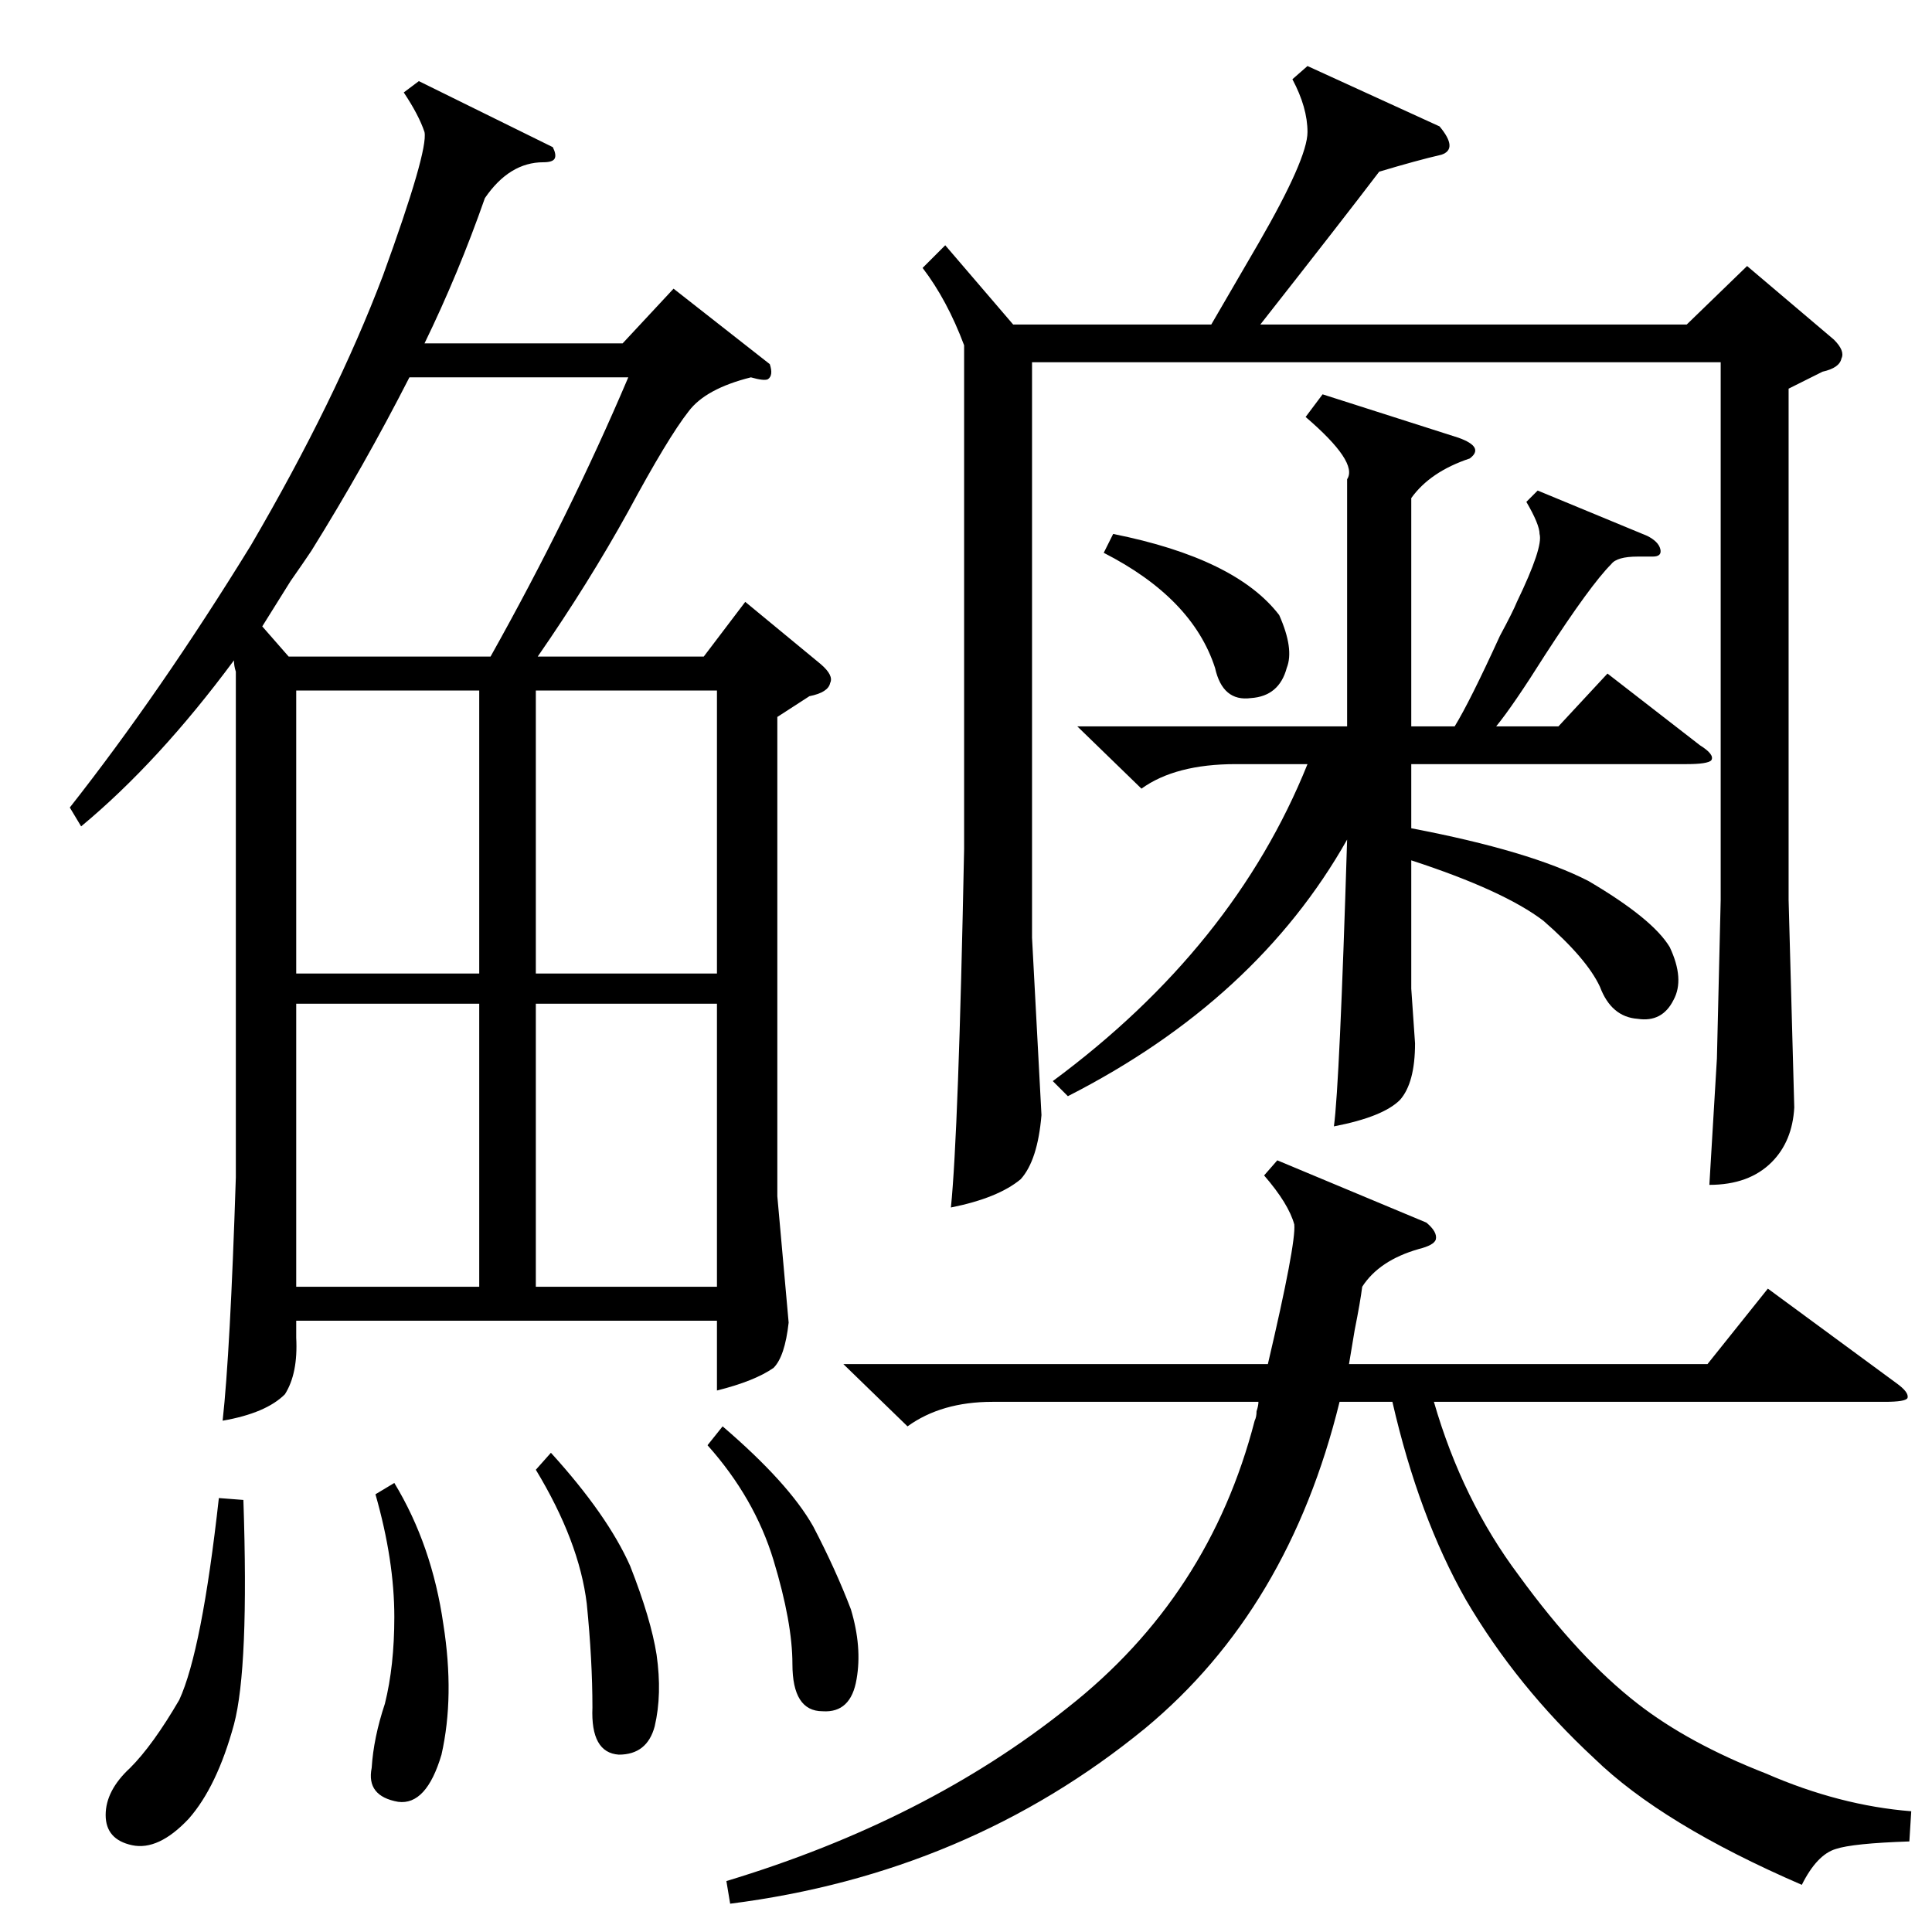 <?xml version="1.0" standalone="no"?>
<!DOCTYPE svg PUBLIC "-//W3C//DTD SVG 1.1//EN" "http://www.w3.org/Graphics/SVG/1.1/DTD/svg11.dtd" >
<svg xmlns="http://www.w3.org/2000/svg" xmlns:xlink="http://www.w3.org/1999/xlink" version="1.1" viewBox="0 -205 1024 1024">
  <g transform="matrix(1 0 0 -1 0 819)">
   <path fill="currentColor"
d="M43 586l-6 10q48 61 96 139q45 77 70 143q24 66 22 76q-3 9 -11 21l8 6l71 -35q2 -4 1 -6t-6 -2q-18 0 -31 -19q-14 -40 -32 -77h105l27 29l51 -40q2 -6 -1 -8q-2 -1 -9 1q-24 -6 -33 -18q-11 -14 -32 -53q-21 -38 -48 -77h88l22 29l40 -33q7 -6 5 -10q-1 -5 -11 -7
l-17 -11v-254l6 -67q-2 -18 -8 -24q-10 -7 -30 -12v37h-223v-9q1 -19 -6 -30q-10 -10 -33 -14q4 36 7 129v268q-1 3 -1 6q-40 -54 -81 -88zM547 832v-305l5 -94q-2 -24 -11 -34q-12 -10 -37 -15q4 39 7 190v267q-9 24 -22 41l12 12l36 -42h105l25 43q26 45 26 59q0 13 -8 28
l8 7l70 -32q10 -12 1 -15q-13 -3 -33 -9q-19 -25 -63 -81h226l32 31l46 -39q6 -6 4 -10q-1 -5 -10 -7l-18 -9v-271l3 -110q-1 -18 -12 -29q-12 -12 -33 -12l4 67l2 84v285h-365zM387 15l-2 12q106 32 181 92q75 59 99 152q1 2 1 5q1 3 1 5h-141q-27 0 -45 -13l-34 33h225
q15 64 14 74q-3 11 -16 26l7 8l79 -33q6 -5 5 -9q-1 -3 -9 -5q-21 -6 -30 -20q-1 -8 -4 -23l-3 -18h190l32 40l68 -50q7 -5 6 -8q-1 -2 -12 -2h-239q15 -52 45 -92q32 -44 63 -68q27 -21 68 -37q39 -17 77 -20l-1 -16q-30 -1 -39 -4q-10 -3 -18 -19q-74 32 -110 67
q-41 38 -68 84q-25 44 -39 105h-28q-27 -110 -103 -173q-94 -77 -220 -93zM571 639h143v131q6 9 -22 33l9 12l72 -23q14 -5 6 -11q-21 -7 -31 -21v-121h23q8 13 24 48q7 13 9 18q14 29 12 36q0 5 -7 17l6 6l58 -24q6 -3 7 -7t-4 -4h-8q-11 0 -14 -4q-11 -11 -35 -48
q-17 -27 -26 -38h33l26 28l49 -38q8 -5 6 -8q-2 -2 -13 -2h-146v-34q63 -12 94 -28q34 -20 43 -35q8 -17 2 -28q-6 -12 -19 -10q-14 1 -20 17q-7 15 -30 35q-21 16 -70 32v-68l2 -29q0 -21 -8 -30q-9 -9 -35 -14q3 22 7 152q-48 -85 -148 -136l-8 8q96 71 135 168h-38
q-32 0 -50 -13zM333 824h-116q-24 -47 -52 -92q-4 -6 -11 -16l-15 -24l14 -16h107q42 75 73 148zM157 492v-150h97v150h-97zM157 658v-150h97v150h-97zM284 492v-150h96v150h-96zM380 658h-96v-150h96v150zM116 230l13 -1q3 -89 -5 -119q-9 -33 -24 -50q-16 -17 -30 -14
t-14 16t13 25q12 12 26 36q12 26 21 107zM199 232l10 6q20 -33 26 -75q6 -38 -1 -69q-8 -27 -23 -25q-17 3 -14 18q1 16 7 34q5 20 5 46q0 30 -10 65zM284 245l8 9q30 -33 42 -60q11 -28 14 -47q3 -21 -1 -38q-4 -15 -19 -15q-15 1 -14 25q0 25 -3 55q-4 33 -27 71zM375 258
l8 10q35 -30 48 -53q12 -23 20 -44q6 -20 3 -37q-3 -18 -18 -17q-16 0 -16 25q0 22 -10 55t-35 61zM585 731l5 10q65 -13 88 -43q8 -18 4 -28q-4 -15 -19 -16q-15 -2 -19 16q-12 37 -59 61z" />
  </g>

</svg>
